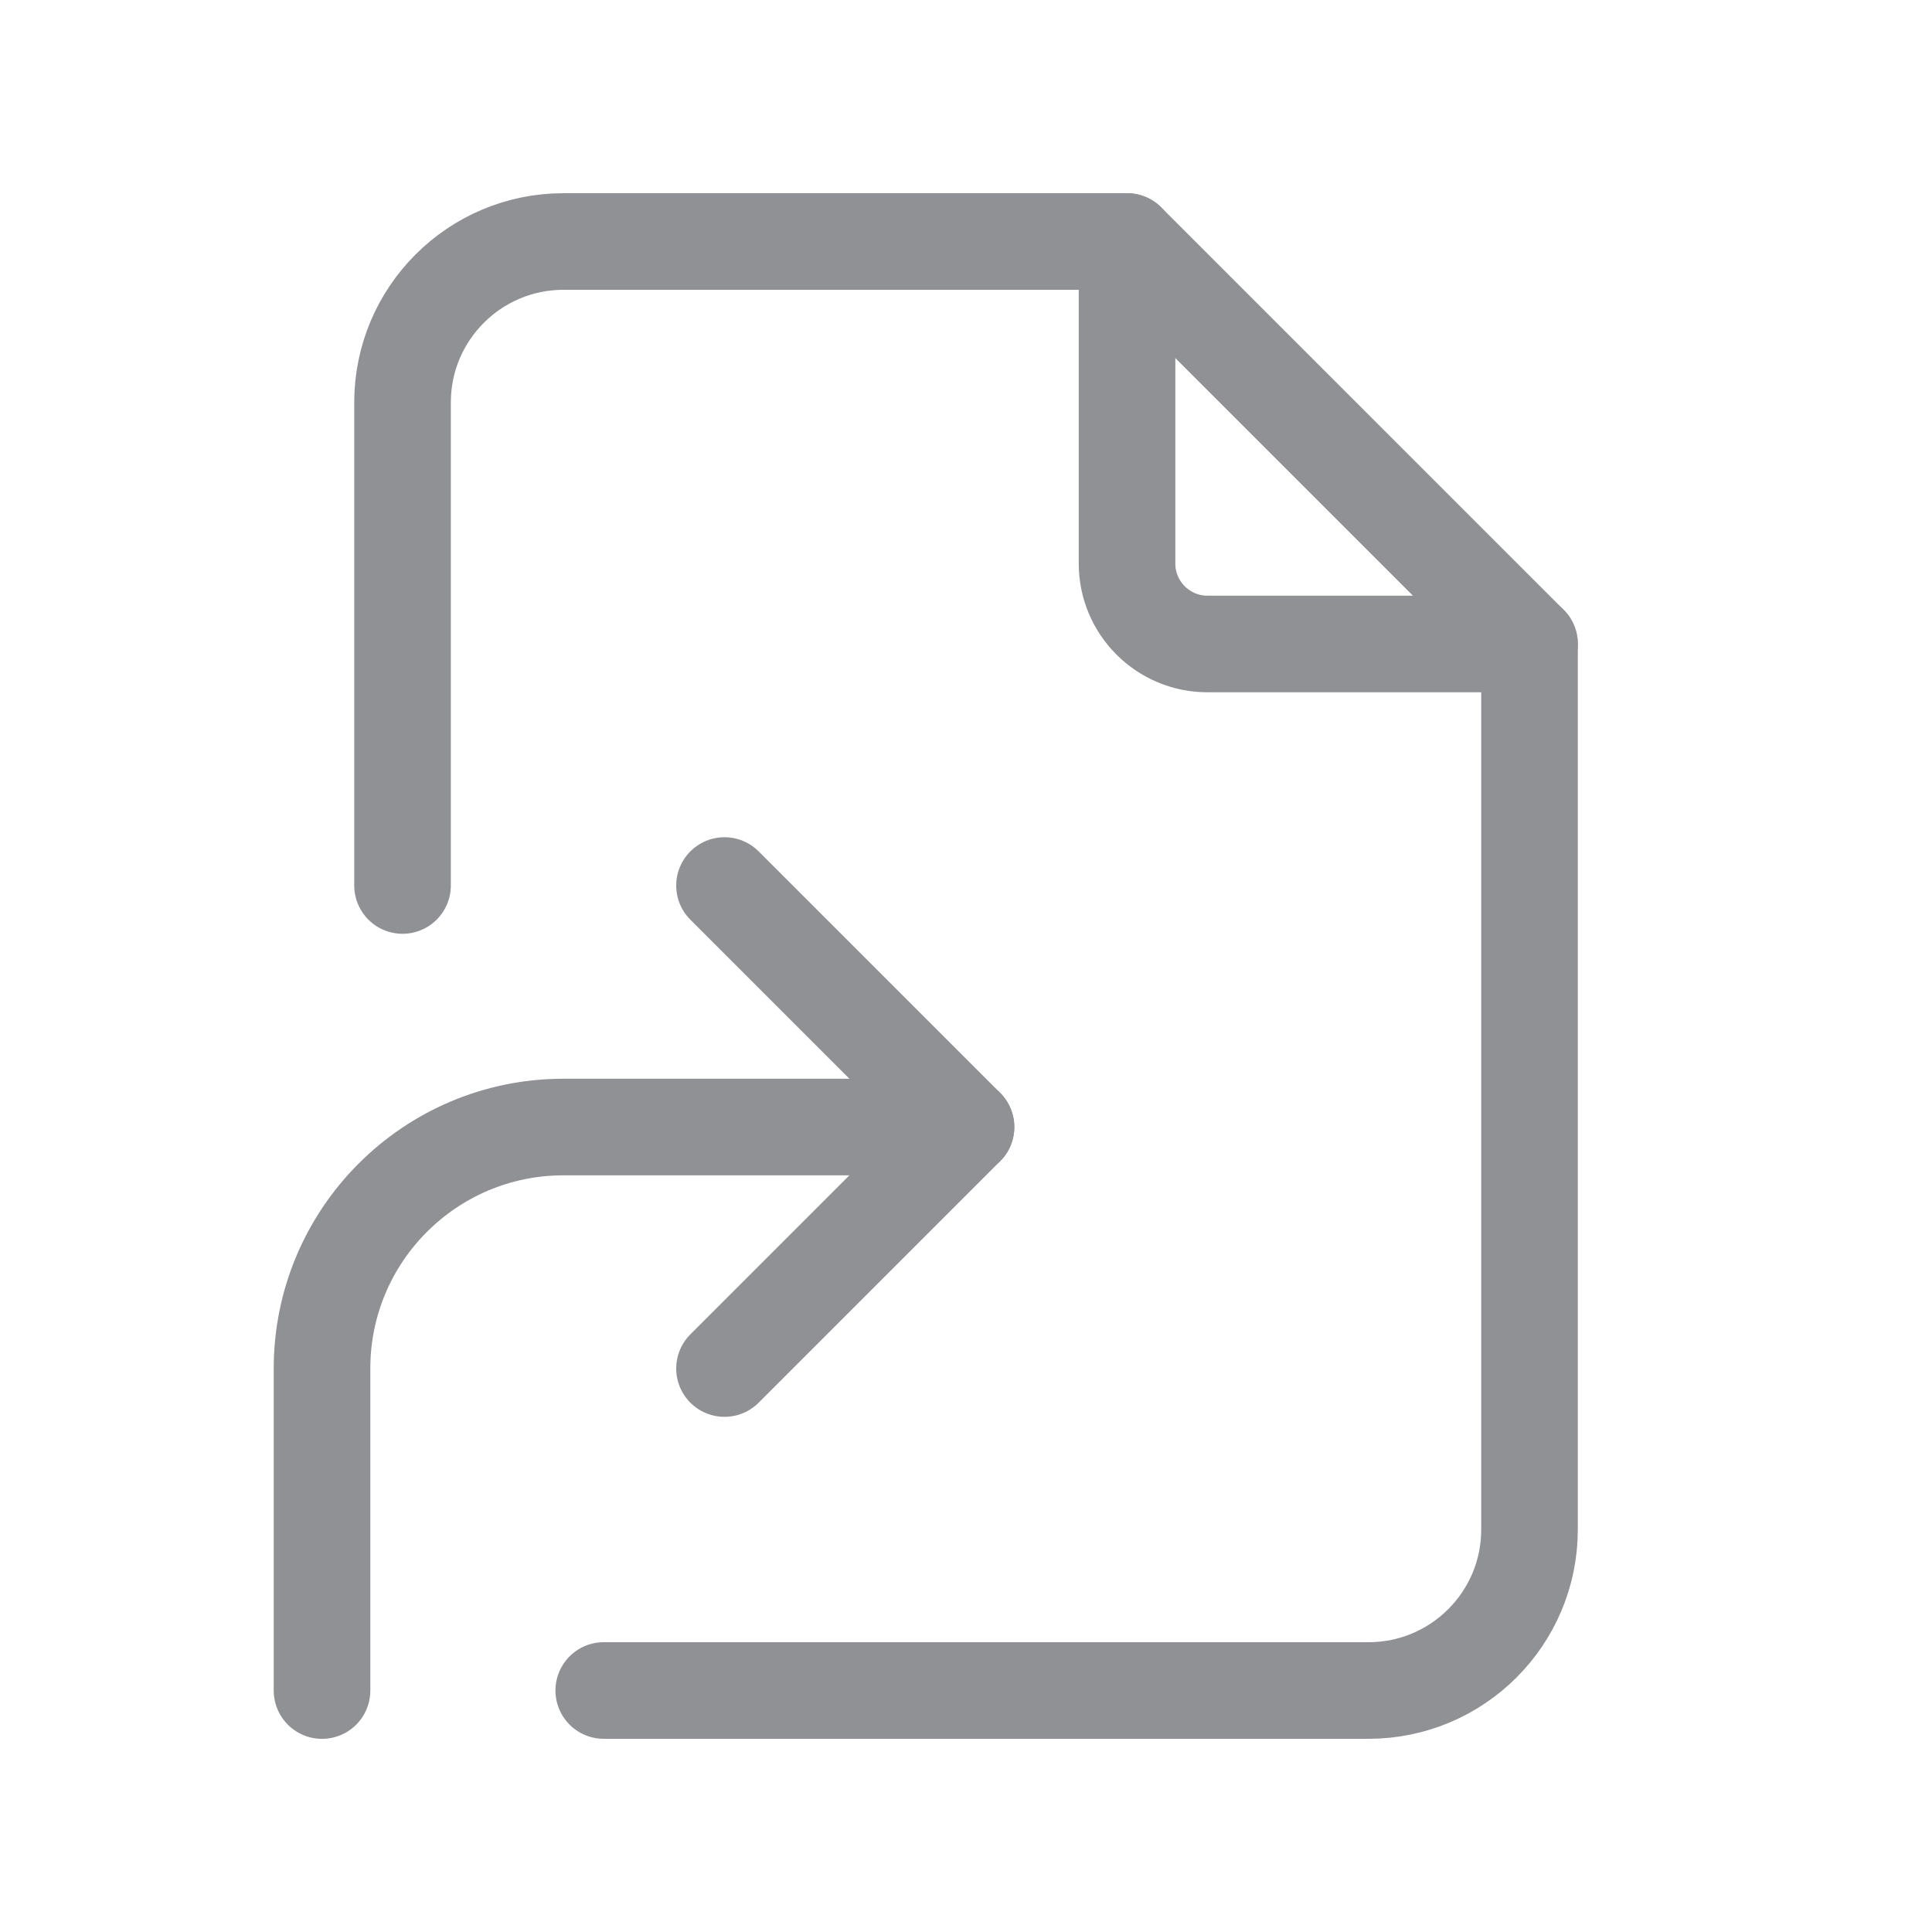 <svg width="40" height="40" viewBox="0 0 40 40" fill="none" xmlns="http://www.w3.org/2000/svg">
<path d="M6.667 35.001V28.334C6.667 25.573 8.905 23.334 11.666 23.334H20" stroke="#8F9194" stroke-width="2" stroke-linecap="round" stroke-linejoin="round"/>
<path d="M15 28.334L20 23.334L15 18.334" stroke="#8F9194" stroke-width="2" stroke-linecap="round" stroke-linejoin="round"/>
<path d="M23.334 5V11.667C23.334 12.587 24.08 13.333 25 13.333H31.667" stroke="#8F9194" stroke-width="2" stroke-linecap="round" stroke-linejoin="round"/>
<path d="M8.334 18.333V8.333C8.334 6.492 9.826 5 11.667 5H23.334L31.667 13.333V31.667C31.667 33.508 30.174 35 28.334 35H12.5" stroke="#8F9194" stroke-width="2" stroke-linecap="round" stroke-linejoin="round"/>
</svg>
